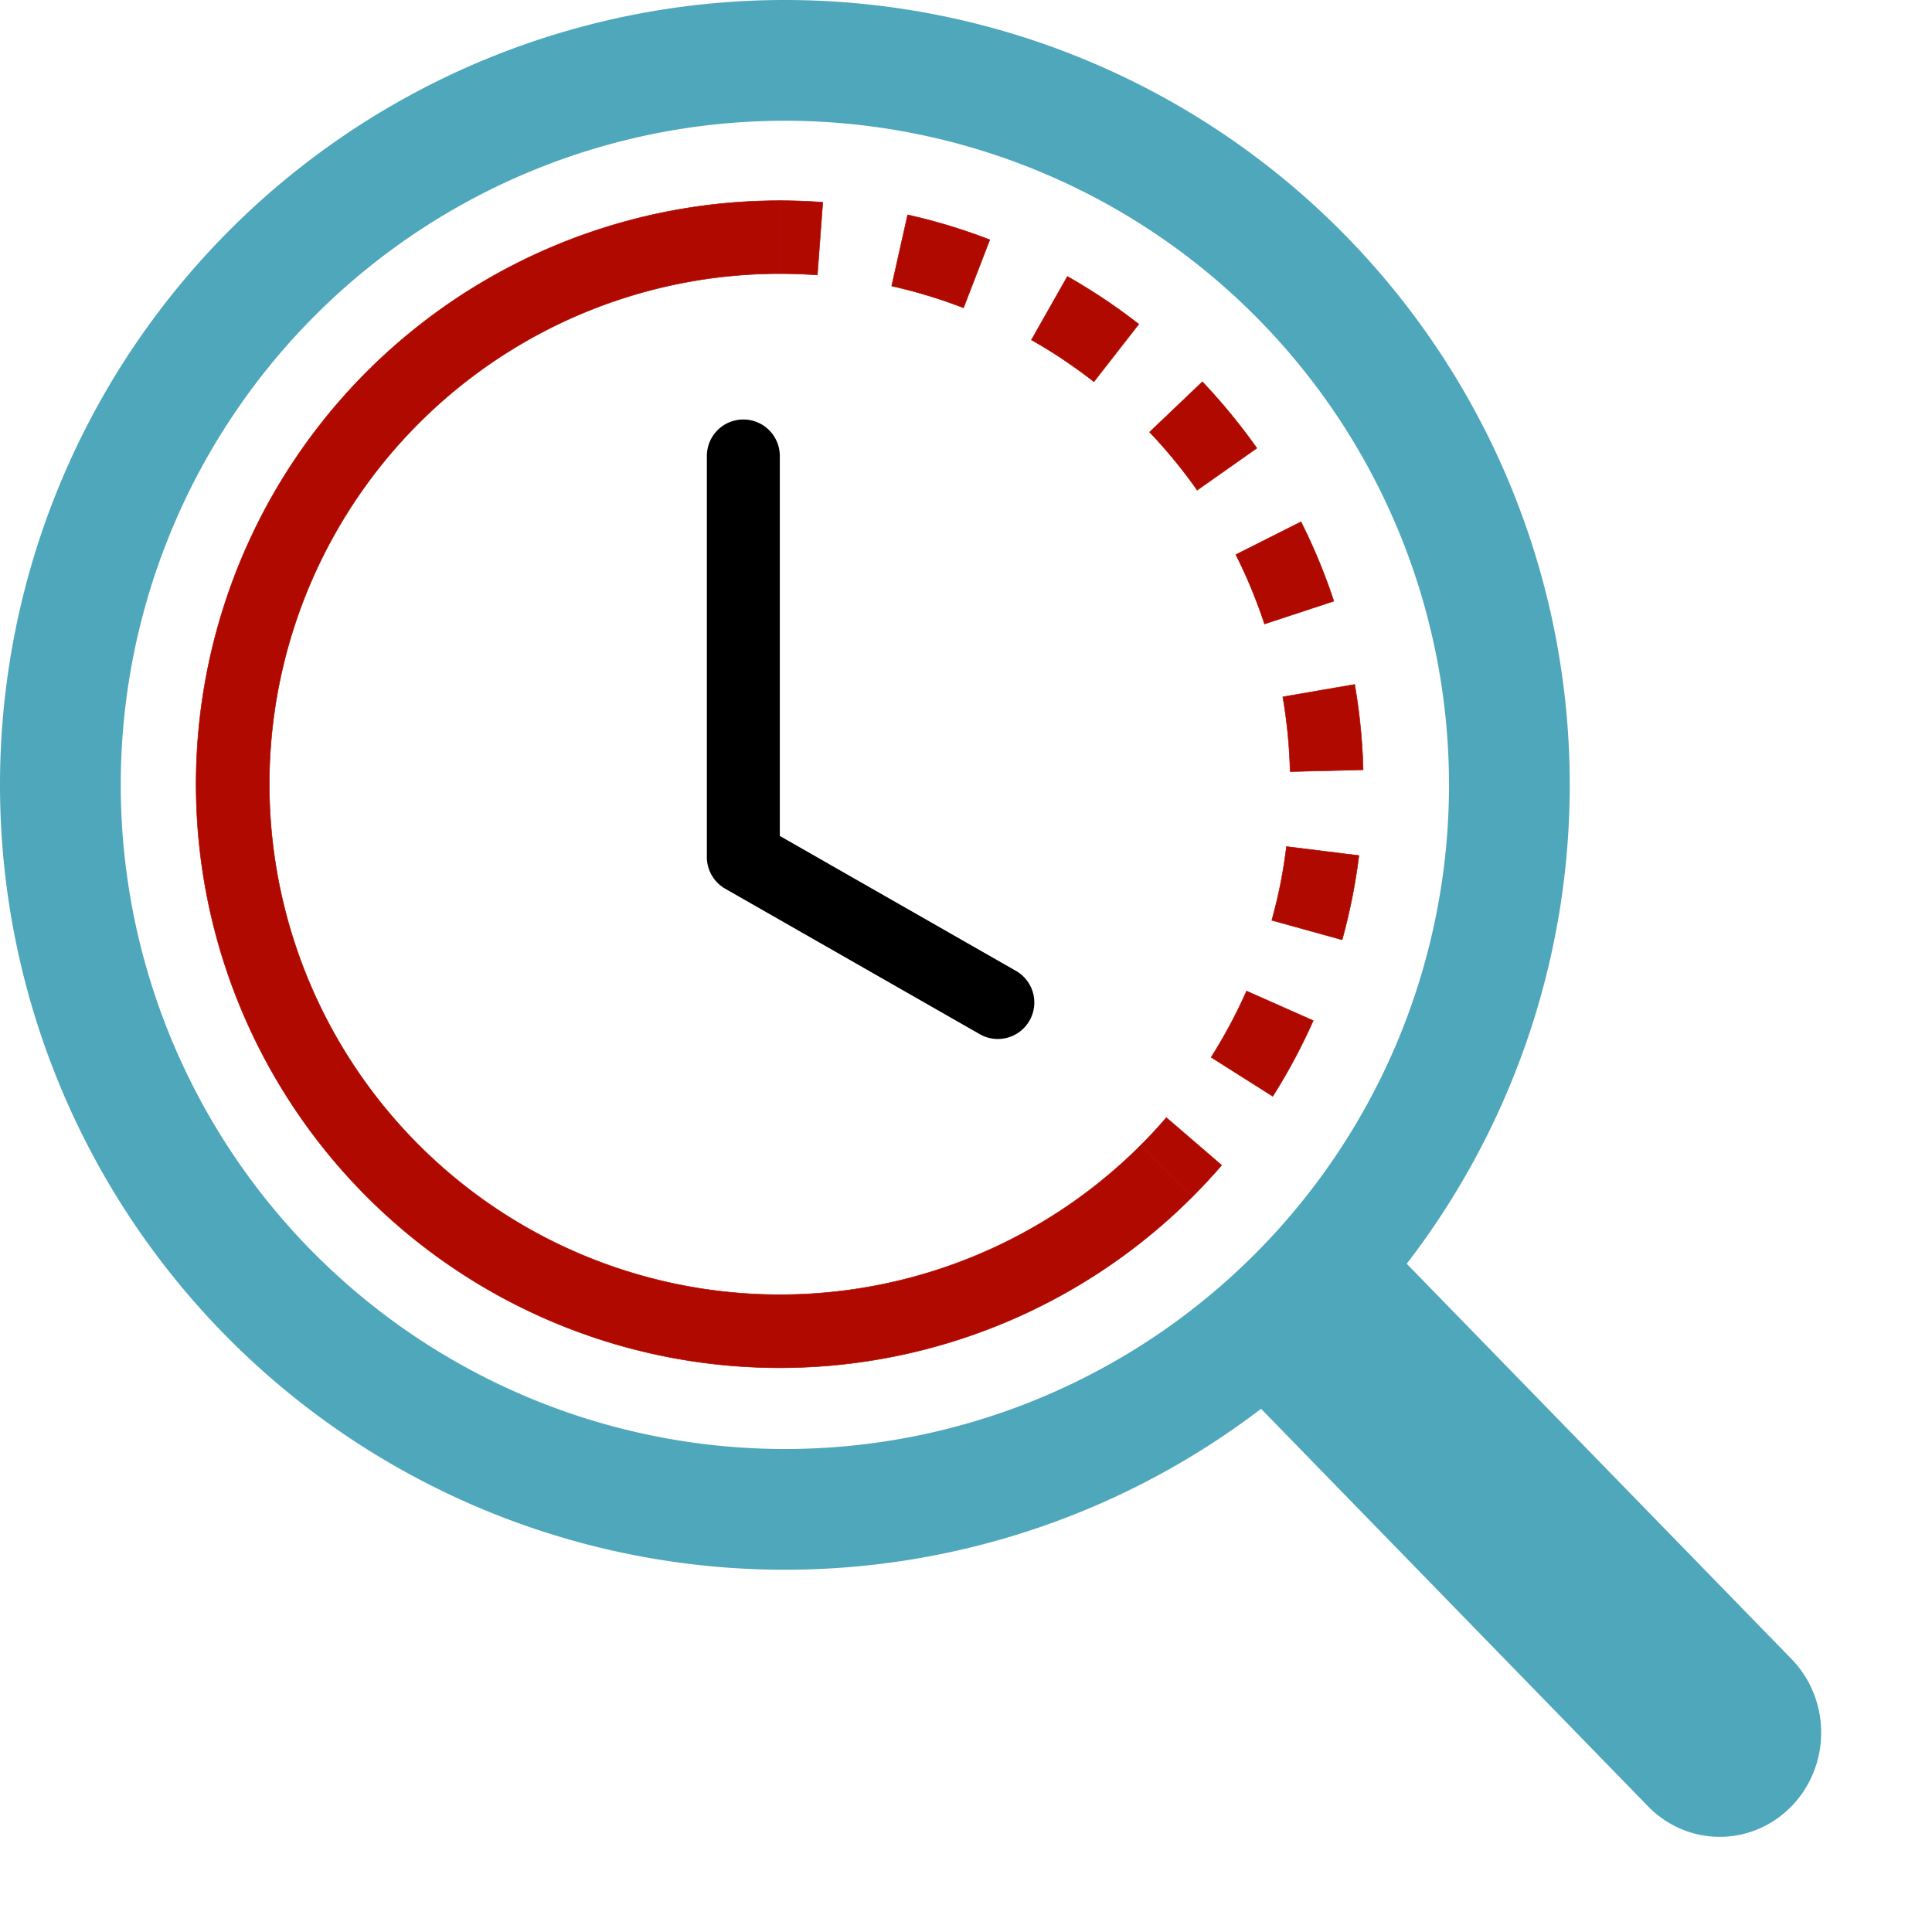 <?xml version="1.0" encoding="UTF-8" standalone="no"?>
<svg
   xmlns:dc="http://purl.org/dc/elements/1.1/"
   xmlns:cc="http://creativecommons.org/ns#"
   xmlns:rdf="http://www.w3.org/1999/02/22-rdf-syntax-ns#"
   xmlns:svg="http://www.w3.org/2000/svg"
   xmlns="http://www.w3.org/2000/svg"
   xmlns:sodipodi="http://sodipodi.sourceforge.net/DTD/sodipodi-0.dtd"
   xmlns:inkscape="http://www.inkscape.org/namespaces/inkscape"
   width="16"
   height="16"
   fill="currentColor"
   class="bi bi-zoom-in"
   viewBox="0 0 16 16"
   version="1.1"
   id="svg8"
   sodipodi:docname="zoom-in.svg"
   inkscape:export-filename="D:\_WEB Projects\FindTime\FindTime26\favicon.png"
   inkscape:export-xdpi="96"
   inkscape:export-ydpi="96"
   inkscape:version="0.92.4 (5da689c313, 2019-01-14)">
  <defs
     id="defs12" />
  <sodipodi:namedview
     pagecolor="#ffffff"
     bordercolor="#666666"
     borderopacity="1"
     objecttolerance="10"
     gridtolerance="10"
     guidetolerance="10"
     inkscape:pageopacity="0"
     inkscape:pageshadow="2"
     inkscape:window-width="1600"
     inkscape:window-height="825"
     id="namedview10"
     showgrid="false"
     inkscape:zoom="7.7217835"
     inkscape:cx="8"
     inkscape:cy="8.92823"
     inkscape:window-x="-9"
     inkscape:window-y="-9"
     inkscape:window-maximized="1"
     inkscape:current-layer="svg8" />
  <path
     d="M6.5 12a5.5 5.5 0 1 0 0-11 5.5 5.5 0 0 0 0 11zM13 6.5a6.5 6.5 0 1 1-13 0 6.5 6.5 0 0 1 13 0z"
     id="path2"
     fill-rule="evenodd"
     style="fill:#4fa7bb;fill-opacity:1" />
  <path
     d="m 10.344,11.55 c 0.025,0.035 0.052,0.067 0.082,0.099 l 3.233,3.321 A 0.84,0.863 0 0 0 14.847,13.75 L 11.614,10.429 A 0.846,0.869 0 0 0 11.518,10.343 5.49,5.64 0 0 1 10.344,11.551 Z"
     id="path4"
     style="fill:#4fa7bb;fill-opacity:1;stroke-width:0.851"
     inkscape:connector-curvature="0" />
  <g
     transform="matrix(0.604,0,0,0.604,1.626,1.662)"
     id="g19">
    <path
       inkscape:connector-curvature="0"
       id="path2-9"
       d="M 8.515,1.019 A 7,7 0 0 0 8,1 V 0 a 8,8 0 0 1 0.589,0.022 z m 2.004,0.45 A 7.003,7.003 0 0 0 9.534,1.17 L 9.753,0.194 c 0.383,0.086 0.76,0.2 1.126,0.342 z m 1.37,0.71 A 7.01,7.01 0 0 0 11.45,1.909 l 0.493,-0.87 a 8.025,8.025 0 0 1 0.979,0.654 L 12.307,2.482 A 6.996,6.996 0 0 0 11.889,2.18 Z m 1.834,1.79 A 6.99,6.99 0 0 0 13.07,3.173 l 0.724,-0.69 c 0.27,0.285 0.52,0.59 0.747,0.91 z m 0.744,1.352 A 7.08,7.08 0 0 0 14.253,4.853 l 0.893,-0.45 a 7.976,7.976 0 0 1 0.45,1.088 l -0.95,0.313 A 7.023,7.023 0 0 0 14.467,5.321 Z m 0.53,2.507 a 6.991,6.991 0 0 0 -0.1,-1.025 l 0.985,-0.17 c 0.067,0.386 0.106,0.778 0.116,1.17 l -1,0.025 z m -0.131,1.538 c 0.033,-0.17 0.06,-0.339 0.081,-0.51 l 0.993,0.123 a 7.957,7.957 0 0 1 -0.23,1.155 L 14.746,9.867 c 0.046,-0.165 0.086,-0.332 0.12,-0.501 z m -0.952,2.379 c 0.184,-0.29 0.346,-0.594 0.486,-0.908 l 0.914,0.405 c -0.16,0.36 -0.345,0.706 -0.555,1.038 z M 12.95,12.95 c 0.122,-0.122 0.239,-0.248 0.35,-0.378 l 0.758,0.653 a 8.073,8.073 0 0 1 -0.401,0.432 z"
       style="stroke:#b00900;stroke-opacity:1;stroke-width:0.007;stroke-miterlimit:4;stroke-dasharray:none;fill:#b00900;fill-opacity:1" />
    <path
       inkscape:connector-curvature="0"
       id="path4-5"
       d="m 8,1 a 7,7 0 1 0 4.95,11.95 l 0.707,0.707 A 8.001,8.001 0 1 1 8,0 Z"
       style="stroke:#b00900;stroke-opacity:1;stroke-width:0.007;stroke-miterlimit:4;stroke-dasharray:none;fill:#b00900;fill-opacity:1" />
    <path
       inkscape:connector-curvature="0"
       id="path6"
       d="M 7.5,3 A 0.5,0.5 0 0 1 8,3.5 v 5.21 l 3.248,1.856 a 0.5,0.5 0 0 1 -0.496,0.868 l -3.5,-2 A 0.5,0.5 0 0 1 7,9 V 3.5 A 0.5,0.5 0 0 1 7.5,3 Z" />
  </g>
</svg>
